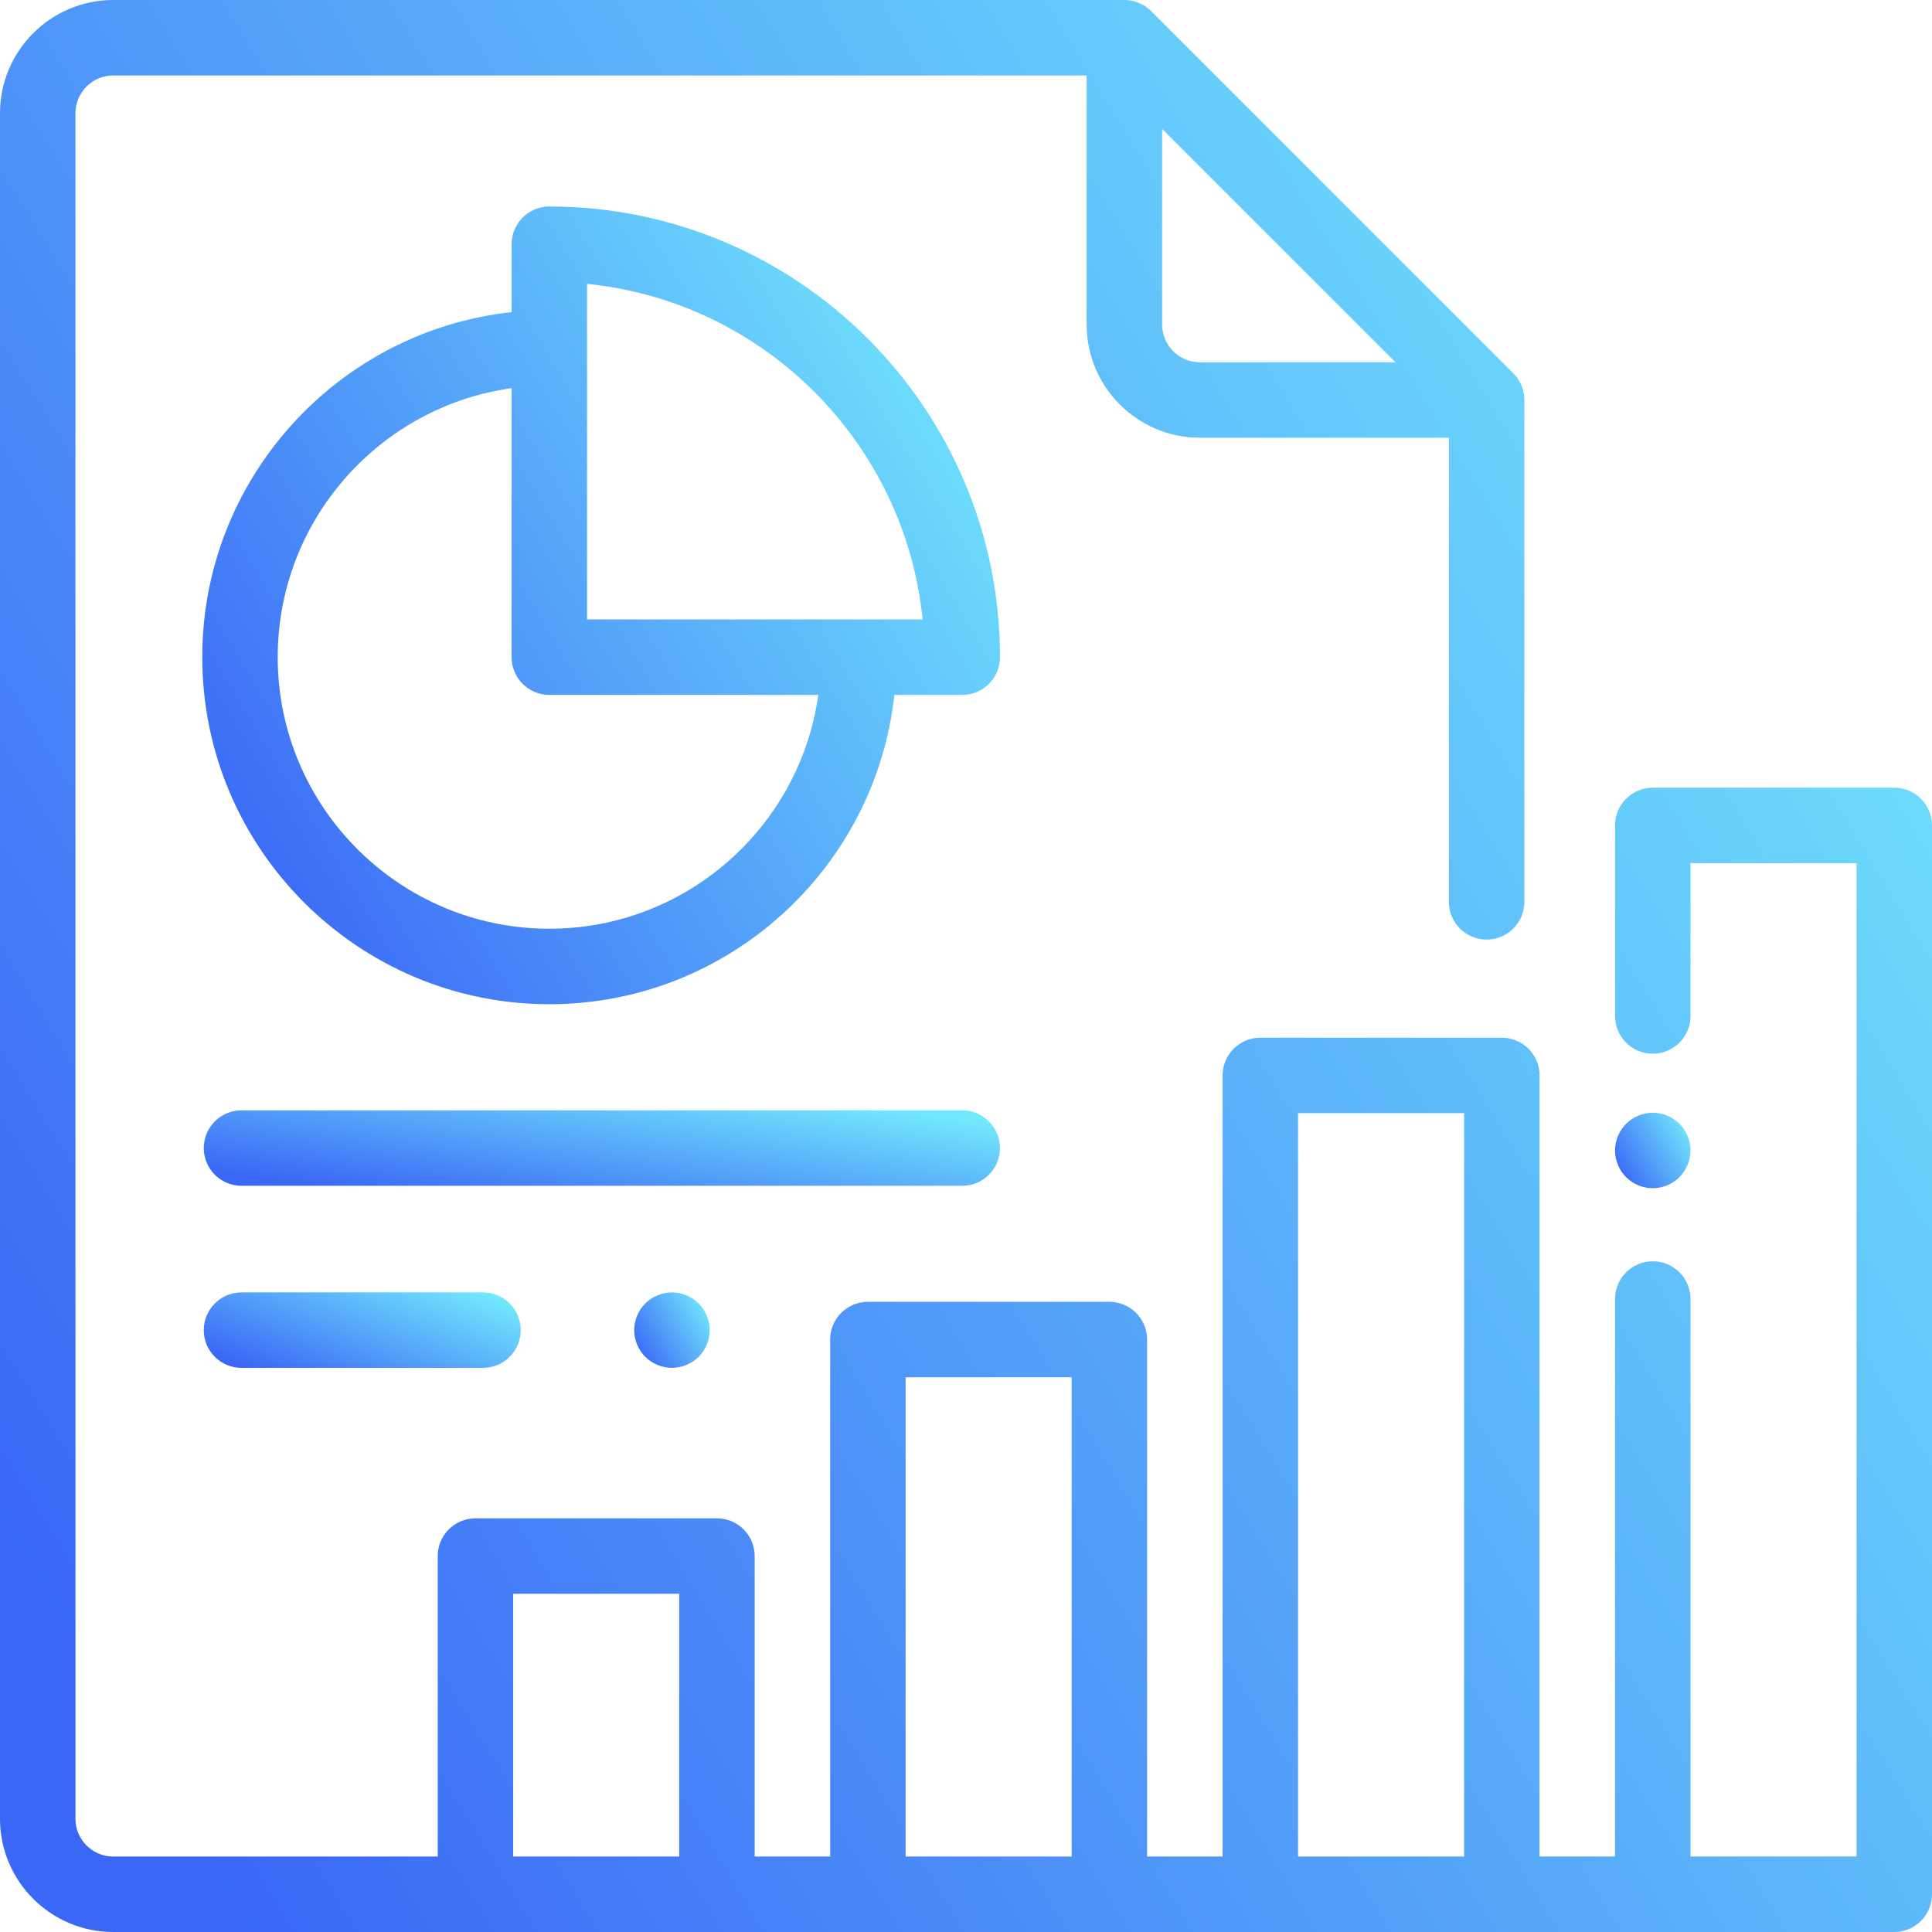 <svg width="55" height="55" viewBox="0 0 55 55" fill="none" xmlns="http://www.w3.org/2000/svg">
<path d="M53.926 22.424H47.051C46.458 22.424 45.977 22.905 45.977 23.498V28.923C45.977 29.516 46.458 29.997 47.051 29.997C47.644 29.997 48.125 29.516 48.125 28.923V24.573H52.852V52.852H50.488H48.125V36.98C48.125 36.387 47.644 35.906 47.051 35.906C46.458 35.906 45.977 36.387 45.977 36.98V52.852H43.828V30.615C43.828 30.022 43.347 29.541 42.754 29.541H35.879C35.286 29.541 34.805 30.022 34.805 30.615V52.852H32.656V38.135C32.656 37.542 32.175 37.06 31.582 37.06H24.707C24.114 37.06 23.633 37.542 23.633 38.135V52.852H21.484V44.298C21.484 43.705 21.003 43.224 20.41 43.224H13.535C12.942 43.224 12.461 43.705 12.461 44.298V52.852H3.223C2.63 52.852 2.148 52.37 2.148 51.777V3.223C2.148 2.63 2.63 2.148 3.223 2.148H30.935V9.239C30.935 11.016 32.38 12.461 34.157 12.461H41.247V25.674C41.247 26.267 41.728 26.748 42.322 26.748C42.915 26.748 43.396 26.267 43.396 25.674V11.387C43.396 11.102 43.282 10.829 43.081 10.627L32.769 0.315C32.567 0.113 32.294 0 32.009 0H3.223C1.446 0 0 1.446 0 3.223V51.777C0 53.554 1.446 55 3.223 55H53.926C54.519 55 55 54.519 55 53.926V23.498C55 22.905 54.519 22.424 53.926 22.424ZM33.083 3.668L39.728 10.313H34.157C33.565 10.313 33.083 9.831 33.083 9.239V3.668ZM19.336 52.852H14.609V45.372H19.336V52.852ZM30.508 52.852H25.781V39.209H30.508V52.852ZM41.68 52.852H36.953V31.689H41.68V52.852Z" fill="url(#paint0_linear_2529_2619)"/>
<path d="M47.81 31.992C47.611 31.792 47.333 31.678 47.051 31.678C46.768 31.678 46.491 31.792 46.291 31.992C46.092 32.192 45.977 32.469 45.977 32.752C45.977 33.034 46.092 33.312 46.291 33.511C46.491 33.711 46.768 33.826 47.051 33.826C47.333 33.826 47.611 33.711 47.81 33.511C48.01 33.312 48.125 33.034 48.125 32.752C48.125 32.469 48.01 32.192 47.81 31.992Z" fill="url(#paint1_linear_2529_2619)"/>
<path d="M15.638 5.879C15.045 5.879 14.564 6.36 14.564 6.953V8.886C9.619 9.423 5.758 13.623 5.758 18.708C5.758 24.156 10.19 28.588 15.638 28.588C20.723 28.588 24.924 24.727 25.46 19.782H27.393C27.986 19.782 28.467 19.301 28.467 18.708C28.467 11.634 22.712 5.879 15.638 5.879ZM15.638 26.439C11.375 26.439 7.906 22.971 7.906 18.708C7.906 14.809 10.807 11.575 14.564 11.05V18.708C14.564 19.301 15.045 19.782 15.638 19.782H23.295C22.771 23.538 19.537 26.439 15.638 26.439ZM16.712 17.634V17.634V8.081C21.745 8.586 25.76 12.601 26.265 17.634H16.712Z" fill="url(#paint2_linear_2529_2619)"/>
<path d="M27.393 31.609H6.875C6.282 31.609 5.801 32.09 5.801 32.683C5.801 33.276 6.282 33.757 6.875 33.757H27.393C27.986 33.757 28.467 33.276 28.467 32.683C28.467 32.09 27.986 31.609 27.393 31.609Z" fill="url(#paint3_linear_2529_2619)"/>
<path d="M13.75 36.792H6.875C6.282 36.792 5.801 37.273 5.801 37.866C5.801 38.459 6.282 38.94 6.875 38.94H13.75C14.343 38.94 14.824 38.459 14.824 37.866C14.824 37.273 14.343 36.792 13.75 36.792Z" fill="url(#paint4_linear_2529_2619)"/>
<path d="M19.889 37.107C19.689 36.907 19.412 36.792 19.13 36.792C18.846 36.792 18.57 36.907 18.37 37.107C18.169 37.306 18.055 37.584 18.055 37.866C18.055 38.149 18.169 38.426 18.37 38.626C18.57 38.825 18.846 38.94 19.13 38.94C19.412 38.94 19.689 38.825 19.889 38.626C20.089 38.426 20.204 38.149 20.204 37.866C20.204 37.584 20.089 37.306 19.889 37.107Z" fill="url(#paint5_linear_2529_2619)"/>
<defs>
<linearGradient id="paint0_linear_2529_2619" x1="6.875" y1="55.009" x2="61.79" y2="21.757" gradientUnits="userSpaceOnUse">
<stop stop-color="#3A67F6"/>
<stop offset="1" stop-color="#72E8FC"/>
</linearGradient>
<linearGradient id="paint1_linear_2529_2619" x1="46.245" y1="33.826" x2="48.39" y2="32.528" gradientUnits="userSpaceOnUse">
<stop stop-color="#3A67F6"/>
<stop offset="1" stop-color="#72E8FC"/>
</linearGradient>
<linearGradient id="paint2_linear_2529_2619" x1="8.597" y1="28.591" x2="31.27" y2="14.862" gradientUnits="userSpaceOnUse">
<stop stop-color="#3A67F6"/>
<stop offset="1" stop-color="#72E8FC"/>
</linearGradient>
<linearGradient id="paint3_linear_2529_2619" x1="8.634" y1="33.758" x2="9.374" y2="29.032" gradientUnits="userSpaceOnUse">
<stop stop-color="#3A67F6"/>
<stop offset="1" stop-color="#72E8FC"/>
</linearGradient>
<linearGradient id="paint4_linear_2529_2619" x1="6.929" y1="38.941" x2="8.578" y2="34.748" gradientUnits="userSpaceOnUse">
<stop stop-color="#3A67F6"/>
<stop offset="1" stop-color="#72E8FC"/>
</linearGradient>
<linearGradient id="paint5_linear_2529_2619" x1="18.324" y1="38.941" x2="20.469" y2="37.642" gradientUnits="userSpaceOnUse">
<stop stop-color="#3A67F6"/>
<stop offset="1" stop-color="#72E8FC"/>
</linearGradient>
</defs>
</svg>

